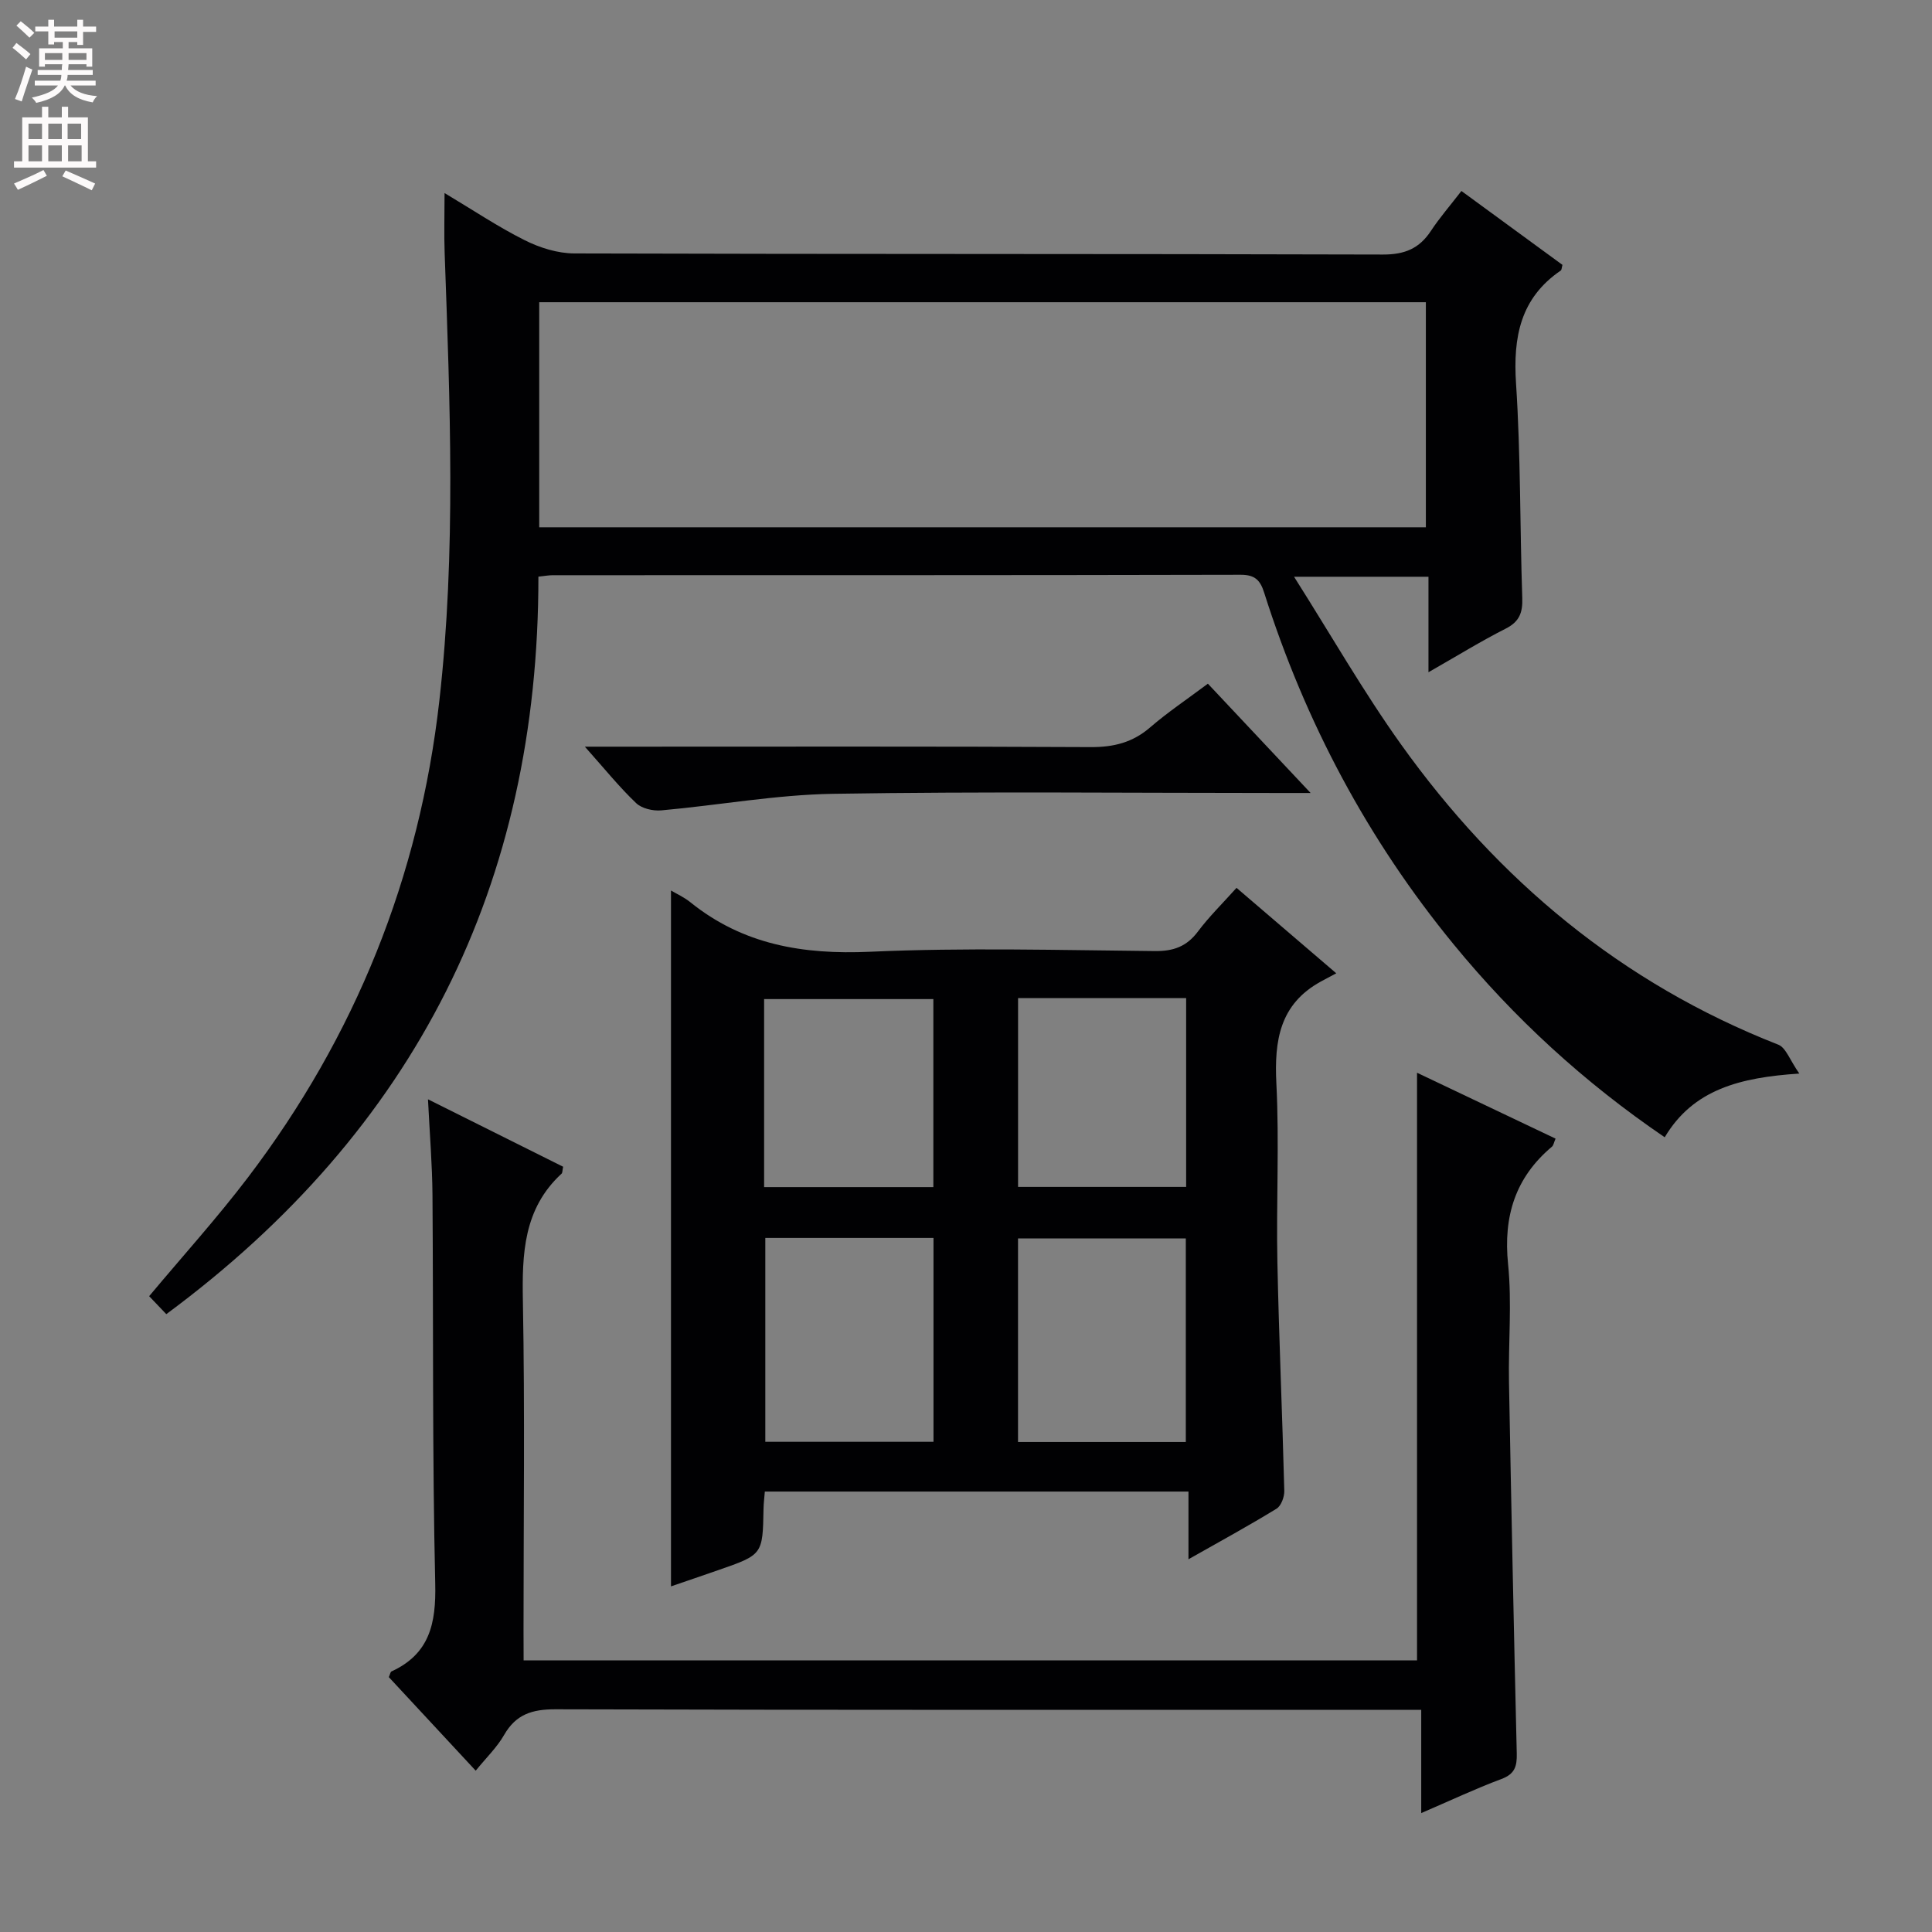 <svg enable-background="new 0 0 400 400" viewBox="0 0 400 400" xmlns="http://www.w3.org/2000/svg"><rect x="0" y="0" width="400" height="400" fill="#808080" stroke="none"/><g fill="#010103"><path d="m34.43 272.08c-1.31-1.38-2.44-2.56-3.55-3.72 6.93-8.29 14.06-16.17 20.47-24.6 22.21-29.23 35.48-62.17 39.61-98.66 3.49-30.86 2.2-61.81 1.1-92.74-.14-3.81-.02-7.63-.02-12.39 5.85 3.49 11.05 6.99 16.61 9.77 3.11 1.56 6.81 2.72 10.25 2.73 55.81.17 111.62.06 167.43.23 4.5.01 7.52-1.24 9.93-4.9 1.82-2.76 4.01-5.27 6.31-8.26 7.14 5.22 14.07 10.29 20.92 15.3-.17.61-.16 1.04-.35 1.17-8.38 5.72-9.89 13.79-9.26 23.4.97 14.77.79 29.6 1.29 44.41.1 3.01-.58 4.89-3.43 6.33-5.15 2.61-10.08 5.66-15.99 9.03 0-7.07 0-13.26 0-19.77-9.18 0-17.7 0-27.83 0 7.69 12.13 14.35 23.79 22.12 34.67 20.08 28.1 45.67 49.49 78.14 62.21 1.58.62 2.39 3.2 4.35 5.98-12.3.81-21.97 3.28-27.87 13.19-16.74-11.4-31.16-24.66-43.68-39.92-17.81-21.71-30.77-46.09-39.25-72.84-.8-2.53-1.86-3.7-4.83-3.7-47.48.11-94.96.08-142.44.09-.81 0-1.61.15-2.99.3.04 63.62-25.4 114.51-77.04 152.69zm77.21-162.91h183.57c0-15.82 0-31.21 0-46.6-61.37 0-122.35 0-183.57 0z"/><path d="m138.92 184.37c1.16.69 2.69 1.37 3.96 2.39 10.94 8.84 23.39 10.91 37.25 10.29 19.62-.88 39.31-.33 58.97-.14 3.85.04 6.59-.94 8.92-4.05 2.28-3.05 5.03-5.74 7.99-9.04 6.64 5.69 13.11 11.23 20.65 17.69-1.44.77-2.33 1.24-3.22 1.72-8.49 4.68-9.63 12.2-9.18 21.09.62 12.3-.04 24.66.21 36.98.32 15.79 1.03 31.57 1.43 47.36.03 1.25-.65 3.12-1.61 3.7-5.76 3.53-11.69 6.77-18.23 10.47 0-5.08 0-9.34 0-14.02-29.43 0-58.47 0-87.71 0-.1 1.31-.25 2.43-.27 3.56-.17 9.5-.16 9.51-9.35 12.7-3.41 1.19-6.83 2.35-9.81 3.37 0-48.05 0-95.91 0-144.07zm19.53 71.93v42.21h34.82c0-14.2 0-28.09 0-42.21-11.72 0-23.13 0-34.82 0zm87.06 42.25c0-14.27 0-28.26 0-42.15-11.82 0-23.22 0-34.74 0v42.15zm-87.31-52.77h35.04c0-13.04 0-25.92 0-38.93-11.87 0-23.39 0-35.04 0zm52.58-39.13v39.09h34.8c0-13.13 0-25.99 0-39.09-11.64 0-22.93 0-34.8 0z"/><path d="m108.41 343.77h184.97c0-40.52 0-80.88 0-121.67 9.53 4.53 19.05 9.06 28.68 13.64-.36.85-.43 1.4-.74 1.66-7.61 6.4-10.09 14.43-9.09 24.31.82 8.08.04 16.32.19 24.48.47 25.63 1 51.25 1.61 76.87.06 2.63-.4 4.23-3.17 5.26-5.41 2.02-10.65 4.5-16.61 7.06 0-7.19 0-13.88 0-21.38-2.44 0-4.35 0-6.26 0-57.66 0-115.32.06-172.98-.11-4.83-.01-8.19 1.03-10.65 5.33-1.46 2.55-3.67 4.67-5.87 7.38-6.17-6.64-12.12-13.05-17.99-19.37.28-.62.33-1.07.54-1.17 7.92-3.64 9.26-9.95 9.07-18.17-.62-26.81-.37-53.65-.57-80.47-.05-6.29-.57-12.58-.93-19.82 9.87 4.93 18.98 9.47 27.98 13.96-.17.83-.13 1.26-.32 1.43-7.89 7.27-8.2 16.57-8.01 26.48.42 22.66.13 45.32.13 67.99.02 1.97.02 3.93.02 6.31z"/><path d="m121.09 154.59h7.31c32.48 0 64.96-.08 97.43.09 4.75.02 8.67-.95 12.29-4.08 3.64-3.14 7.66-5.83 11.96-9.05 6.81 7.25 13.56 14.43 21.27 22.63-2.95 0-4.69 0-6.42 0-30.81 0-61.63-.33-92.43.17-11.88.19-23.72 2.37-35.6 3.43-1.71.15-4.02-.38-5.19-1.5-3.46-3.29-6.47-7.03-10.62-11.69z"/></g><path d="m2.6 9.9.8-1c.9.7 1.9 1.4 2.9 2.3l-.9 1.1c-1.1-1-2-1.8-2.8-2.4zm.5 10.6c.9-2.1 1.6-4.3 2.3-6.7.4.2.8.4 1.3.6-.7 2.1-1.5 4.3-2.2 6.6zm.3-15.2.9-.9c1 .8 2 1.6 2.8 2.4l-1 1c-.9-.9-1.8-1.7-2.7-2.5zm12.6-1.2h1.2v1.4h2.7v1.1h-2.7v2.7h-1.2v-.6h-1.8v1.3h4.9v3.8h-1.2v-.5h-3.7c0 .4-.1.9-.1 1.2h5.1v1h-5.2c0 .5-.1.9-.2 1.2h6v1h-5.2c1.1 1.3 2.9 2 5.5 2.2-.4.4-.7.8-.9 1.3-2.9-.5-4.8-1.6-5.7-3.5h-.1c-.8 1.7-2.7 2.9-5.9 3.6-.2-.4-.6-.8-.9-1.1 2.8-.6 4.6-1.4 5.4-2.5h-4.8v-1h5.3c.1-.3.2-.7.2-1.2h-4.9v-1h5c0-.4 0-.8.1-1.2h-3.6v.5h-1.2v-3.8h4.9v-1.3h-1.8v.5h-1.2v-2.7h-2.7v-1h2.7v-1.4h1.2v1.4h4.8zm-6.7 8.3h3.6c0-.4 0-.9 0-1.4h-3.6zm1.9-4.6h4.8v-1.3h-4.7v1.3zm6.7 3.2h-3.7v1.4h3.7z" fill="#fcfafa"/><path d="m8.7 22.1h1.3v2.2h2.8v-2.2h1.3v2.2h4.1v9.1h1.7v1.3h-17v-1.3h1.7v-9.1h4.1zm.3 13.1.7 1.2c-1.8.9-3.8 1.9-6 2.9-.2-.4-.5-.8-.8-1.3 2.3-1 4.4-1.9 6.1-2.8zm-3.1-6.4h2.8v-3.2h-2.8zm0 4.6h2.8v-3.3h-2.8zm4.1-4.6h2.8v-3.2h-2.8zm0 4.6h2.8v-3.3h-2.8zm3.6 1.9c2.1.9 4.1 1.8 6.1 2.7l-.7 1.4c-2.2-1.1-4.2-2-6.1-2.9zm3.2-9.7h-2.8v3.2h2.8zm-2.7 7.8h2.8v-3.3h-2.8z" fill="#fcfafa"/></svg>